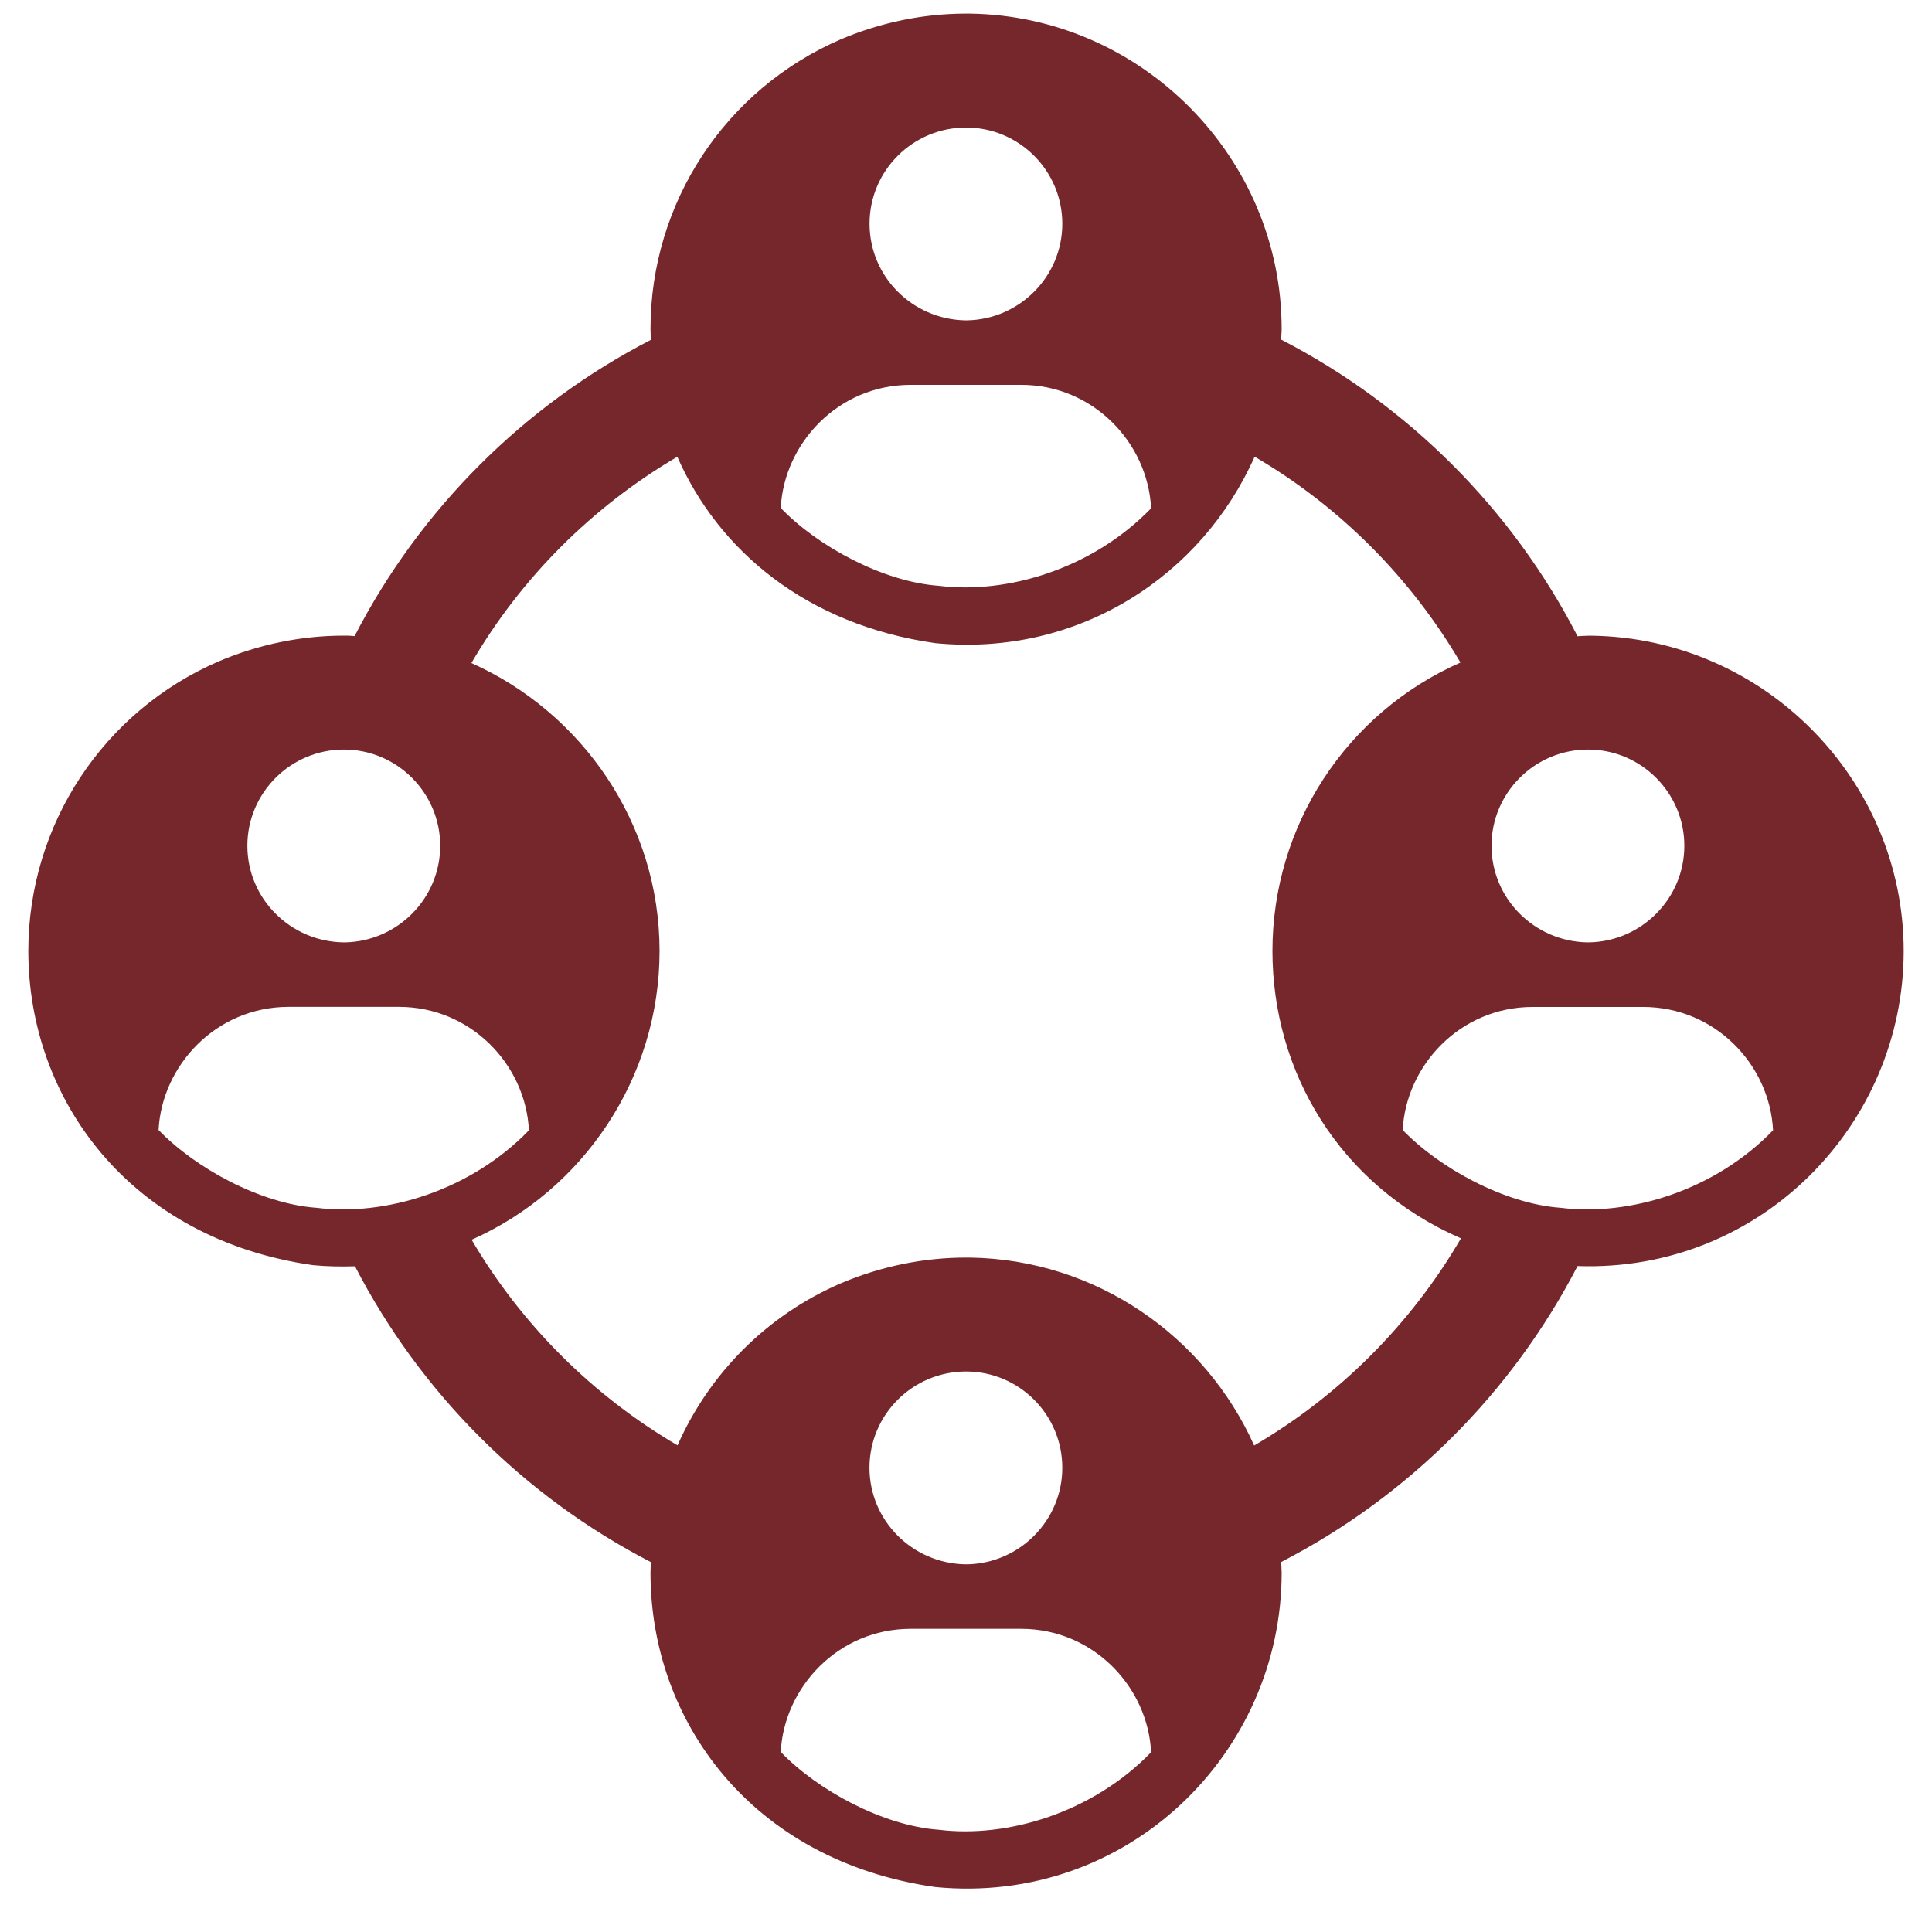 <svg width="26" height="26" viewBox="0 0 26 26" fill="none" xmlns="http://www.w3.org/2000/svg">
<path d="M21.425 8.555H21.371C21.324 8.555 21.277 8.56 21.23 8.562C20.349 6.851 18.951 5.453 17.241 4.57C17.242 4.522 17.248 4.475 17.248 4.427C17.248 2.123 15.371 0.218 13.055 0.183H13.001C12.427 0.183 11.861 0.3 11.325 0.525C9.762 1.196 8.754 2.728 8.754 4.427C8.754 4.476 8.758 4.524 8.76 4.573C7.052 5.455 5.654 6.85 4.772 8.56C4.742 8.559 4.713 8.555 4.683 8.554H4.628C4.054 8.554 3.488 8.671 2.953 8.896C1.39 9.567 0.381 11.099 0.381 12.798C0.381 14.791 1.742 16.673 4.213 17.026C4.405 17.044 4.592 17.047 4.777 17.041C5.659 18.747 7.053 20.141 8.759 21.022C8.758 21.071 8.754 21.119 8.754 21.167C8.754 23.16 10.114 25.043 12.586 25.395C15.173 25.647 17.248 23.596 17.248 21.167C17.248 21.118 17.243 21.07 17.241 21.021C18.951 20.139 20.346 18.745 21.23 17.038C23.688 17.125 25.619 15.139 25.619 12.798C25.619 10.494 23.741 8.59 21.426 8.555L21.425 8.555ZM21.371 10.087C22.085 10.087 22.667 10.669 22.667 11.382C22.667 12.092 22.093 12.666 21.391 12.682H21.356C20.646 12.666 20.072 12.092 20.072 11.382C20.072 10.669 20.654 10.087 21.371 10.087H21.371ZM13.001 1.716C13.715 1.716 14.296 2.297 14.296 3.011C14.296 3.721 13.722 4.295 13.02 4.311H12.986C12.276 4.295 11.702 3.721 11.702 3.011C11.701 2.297 12.284 1.716 13.001 1.716H13.001ZM12.256 5.179H13.742C14.709 5.179 15.447 5.956 15.491 6.84C14.705 7.653 13.557 7.999 12.632 7.883C11.883 7.829 11.004 7.353 10.507 6.836C10.55 5.973 11.275 5.179 12.256 5.179H12.256ZM4.628 10.087C5.342 10.087 5.924 10.669 5.924 11.382C5.924 12.092 5.35 12.666 4.648 12.682H4.613C3.903 12.666 3.329 12.092 3.329 11.382C3.329 10.669 3.911 10.087 4.628 10.087H4.628ZM4.26 16.254C3.511 16.201 2.632 15.724 2.134 15.207C2.177 14.345 2.903 13.55 3.884 13.55H5.369C6.336 13.55 7.074 14.327 7.118 15.211C6.332 16.024 5.185 16.37 4.26 16.254H4.26ZM12.632 24.624C11.883 24.57 11.004 24.094 10.507 23.577C10.55 22.714 11.275 21.92 12.256 21.92H13.742C14.709 21.92 15.447 22.697 15.491 23.581C14.705 24.394 13.557 24.739 12.633 24.624H12.632ZM11.701 19.752C11.701 19.038 12.283 18.457 13.001 18.457C13.715 18.457 14.296 19.038 14.296 19.752C14.296 20.462 13.722 21.036 13.02 21.052H12.986C12.275 21.036 11.701 20.462 11.701 19.752H11.701ZM16.878 19.453C16.222 17.989 14.759 16.95 13.055 16.924H13.001C12.427 16.924 11.861 17.041 11.325 17.266C10.318 17.698 9.543 18.489 9.118 19.451C7.974 18.78 7.018 17.827 6.347 16.684C7.851 16.017 8.876 14.502 8.876 12.798C8.876 11.081 7.833 9.588 6.344 8.923C7.011 7.777 7.969 6.82 9.115 6.147C9.669 7.408 10.853 8.408 12.586 8.655C14.527 8.844 16.179 7.736 16.884 6.146C18.028 6.814 18.982 7.771 19.654 8.916C18.115 9.596 17.124 11.115 17.124 12.798C17.124 14.41 18.014 15.948 19.661 16.665C18.99 17.817 18.029 18.78 16.878 19.453L16.878 19.453ZM21.003 16.254C20.253 16.201 19.375 15.724 18.877 15.207C18.92 14.345 19.645 13.551 20.627 13.551H22.112C23.079 13.551 23.817 14.327 23.861 15.211C23.075 16.024 21.928 16.37 21.003 16.254H21.003Z" fill="#76272C"/>
</svg>
